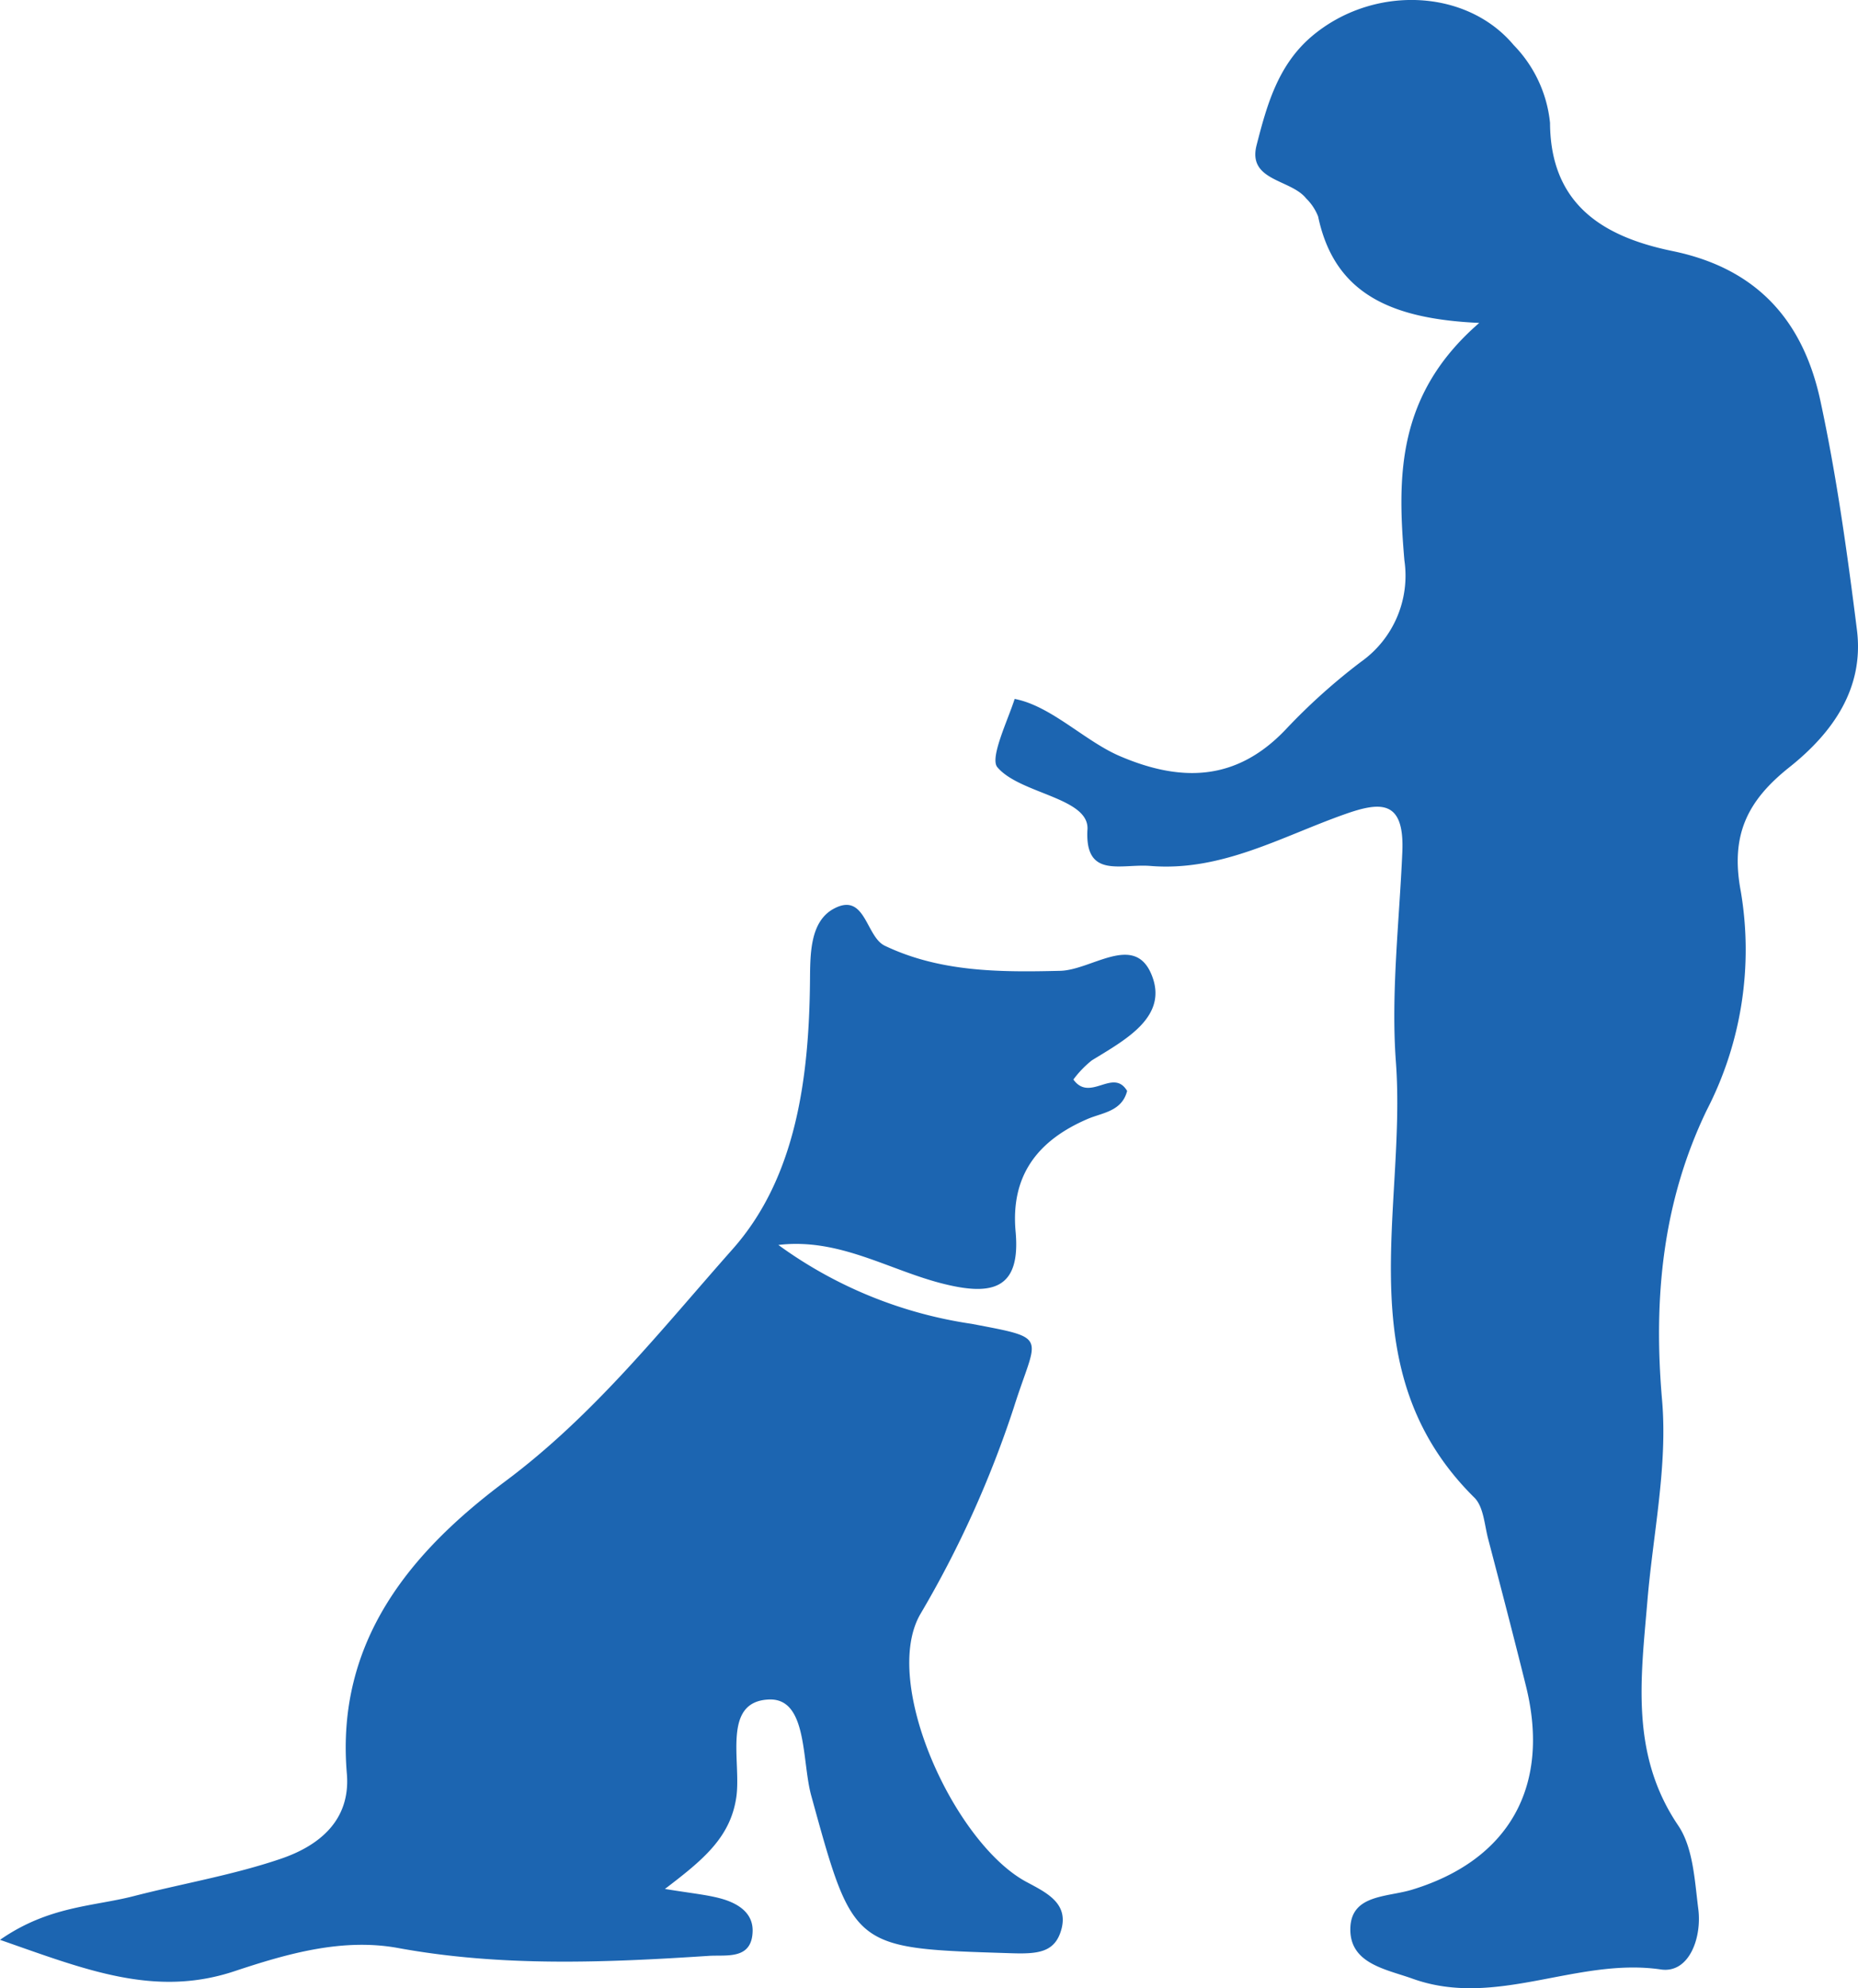 <svg xmlns="http://www.w3.org/2000/svg" width="102.816" height="109.987" viewBox="0 0 102.816 109.987">
  <g id="Group_18078" data-name="Group 18078" transform="translate(-74.361 -306.66)">
    <path id="Path_27520" data-name="Path 27520" d="M144.072,345.323c2.012.383,3.882,2.332,5.81,3.159,3.4,1.459,6.456,1.4,9.179-1.458a33.6,33.6,0,0,1,4.178-3.755,5.841,5.841,0,0,0,2.4-5.61c-.394-4.621-.448-9.157,4.142-13.136-4.894-.219-8.02-1.621-8.916-5.887a2.839,2.839,0,0,0-.659-.995c-.846-1.074-3.256-.959-2.747-2.946.555-2.162,1.161-4.4,3.025-6,3.364-2.874,8.562-2.692,11.2.456a7.191,7.191,0,0,1,2.014,4.306c.022,4.635,3.106,6.336,6.783,7.092,4.728.972,7.238,3.91,8.179,8.285.9,4.175,1.487,8.425,2.021,12.668.41,3.256-1.367,5.714-3.738,7.6-2.313,1.838-3.277,3.741-2.691,6.854a19.342,19.342,0,0,1-1.88,12.111c-2.446,5.071-2.964,10.4-2.475,16.036.318,3.651-.5,7.4-.81,11.106-.358,4.263-.963,8.494,1.7,12.429.837,1.236.914,3.055,1.117,4.636.2,1.6-.519,3.561-2.071,3.333-4.657-.684-9.118,2.167-13.735.513-1.482-.531-3.5-.831-3.45-2.792.044-1.87,2.022-1.714,3.4-2.13,5.4-1.639,7.687-5.744,6.32-11.261-.677-2.729-1.387-5.45-2.1-8.169-.2-.775-.251-1.763-.757-2.262-7.09-7.009-3.74-15.979-4.343-24.109-.28-3.779.189-7.734.356-11.607.125-2.9-1.206-2.787-3.173-2.093-3.513,1.239-6.831,3.186-10.767,2.865-1.615-.132-3.61.719-3.488-1.961.191-1.82-3.724-2.005-4.981-3.5C142.681,348.591,143.7,346.493,144.072,345.323Z" transform="translate(-13.563)" fill="#1c65b1"/>
    <path id="Path_27521" data-name="Path 27521" d="M111.156,423.294c1.435.235,2.233.309,3,.505.952.243,1.879.759,1.853,1.832-.039,1.6-1.449,1.3-2.431,1.365-5.739.376-11.463.612-17.188-.435-3.084-.564-6.141.315-9.053,1.283-4.432,1.474-8.282-.1-12.975-1.735,2.69-1.874,5.147-1.84,7.39-2.416,2.72-.7,5.514-1.169,8.161-2.072,2.09-.713,3.862-2.11,3.641-4.711-.623-7.33,3.537-12.264,8.777-16.173,4.91-3.663,8.634-8.395,12.577-12.843,3.5-3.95,4.22-9.433,4.275-14.783.015-1.453-.029-3.316,1.314-4.04,1.758-.949,1.77,1.543,2.827,2.047,3.068,1.464,6.387,1.469,9.707,1.387,1.727-.042,4.064-2.076,5.029.157,1.025,2.373-1.437,3.661-3.285,4.8a5.687,5.687,0,0,0-1.016,1.056c.92,1.283,2.2-.666,2.974.631-.287,1.127-1.352,1.2-2.162,1.54-2.772,1.182-4.294,3.126-4.009,6.245.29,3.185-1.294,3.553-3.962,2.893-3.029-.748-5.781-2.562-9.167-2.158a24.118,24.118,0,0,0,10.695,4.364c4.368.833,3.61.587,2.342,4.605a57.975,57.975,0,0,1-5.19,11.47c-2.165,3.8,1.9,12.654,5.872,14.792,1.1.591,2.34,1.169,1.943,2.628-.35,1.285-1.3,1.369-2.777,1.322-8.78-.278-8.718-.187-11.067-8.723-.53-1.923-.19-5.41-2.349-5.313-2.623.117-1.5,3.462-1.8,5.431C114.764,420.467,113.254,421.694,111.156,423.294Z" transform="translate(0 -12.141)" fill="#1c65b1"/>
  </g>
</svg>
